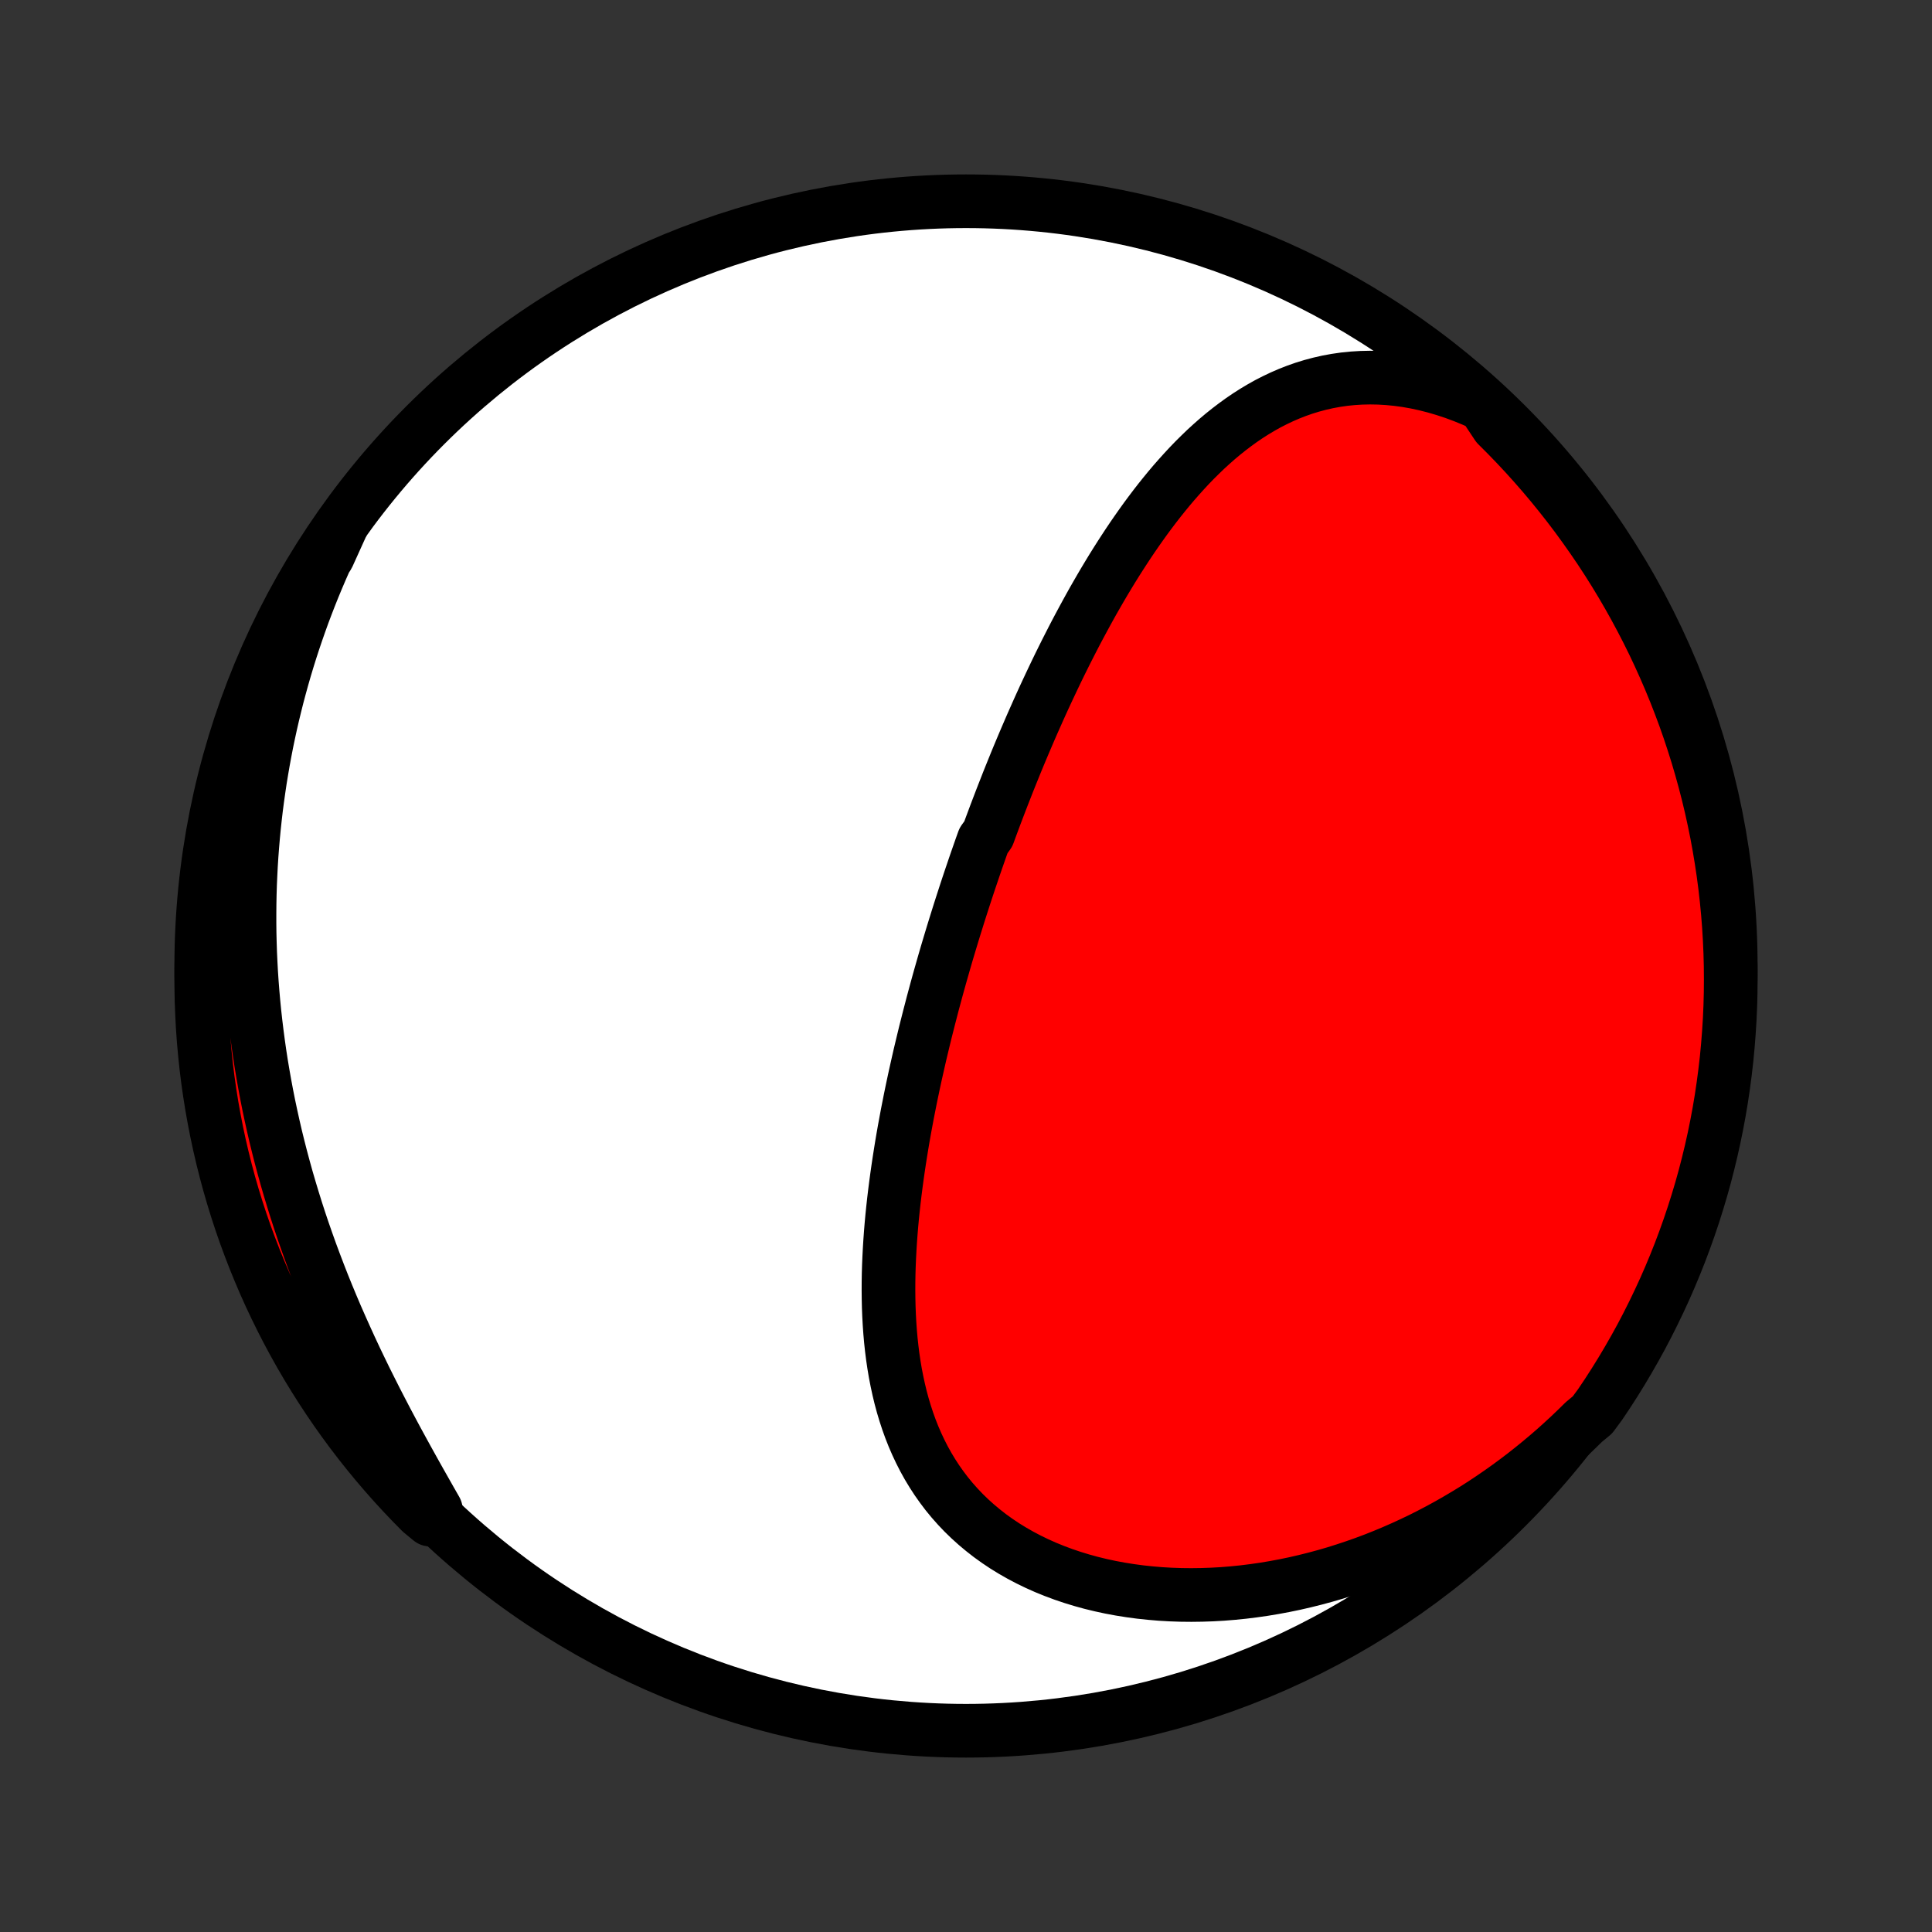 <?xml version="1.0" encoding="utf-8" standalone="no"?>
<!DOCTYPE svg PUBLIC "-//W3C//DTD SVG 1.1//EN"
  "http://www.w3.org/Graphics/SVG/1.1/DTD/svg11.dtd">
<!-- Created with matplotlib (http://matplotlib.org/) -->
<svg height="72pt" version="1.1" viewBox="0 0 72 72" width="72pt" xmlns="http://www.w3.org/2000/svg" xmlns:xlink="http://www.w3.org/1999/xlink">
 <rect x="0" y="0" width="72" height="72" fill="#333333" stroke="none"/>
 <defs>
  <style type="text/css">
*{stroke-linecap:butt;stroke-linejoin:round;}
  </style>
 </defs>
 <g id="figure_1">
  <g id="patch_1">
   <path d="
M0 72
L72 72
L72 0
L0 0
z
" style="fill:none;"/>
  </g>
  <g id="axes_1">
   <g id="PatchCollection_1">
    <defs>
     <path d="
M36 -7.5
C43.558 -7.5 50.808 -10.503 56.153 -15.848
C61.497 -21.192 64.5 -28.442 64.5 -36
C64.5 -43.558 61.497 -50.808 56.153 -56.153
C50.808 -61.497 43.558 -64.5 36 -64.5
C28.442 -64.5 21.192 -61.497 15.848 -56.153
C10.503 -50.808 7.5 -43.558 7.5 -36
C7.5 -28.442 10.503 -21.192 15.848 -15.848
C21.192 -10.503 28.442 -7.5 36 -7.5
z
" id="C0_0_a811fe30f3"/>
     <path d="
M55.289 -56.919
L54.923 -57.083
L54.557 -57.233
L54.194 -57.368
L53.831 -57.488
L53.472 -57.593
L53.115 -57.684
L52.762 -57.76
L52.412 -57.822
L52.066 -57.869
L51.725 -57.902
L51.388 -57.922
L51.056 -57.928
L50.73 -57.921
L50.408 -57.901
L50.093 -57.869
L49.782 -57.824
L49.478 -57.768
L49.179 -57.7
L48.886 -57.622
L48.599 -57.534
L48.317 -57.435
L48.041 -57.327
L47.771 -57.21
L47.506 -57.084
L47.246 -56.951
L46.993 -56.809
L46.744 -56.66
L46.5 -56.504
L46.262 -56.342
L46.029 -56.173
L45.8 -55.999
L45.576 -55.82
L45.356 -55.635
L45.141 -55.445
L44.93 -55.252
L44.724 -55.053
L44.521 -54.852
L44.322 -54.646
L44.128 -54.437
L43.937 -54.225
L43.749 -54.011
L43.565 -53.794
L43.385 -53.574
L43.207 -53.352
L43.033 -53.128
L42.862 -52.902
L42.694 -52.675
L42.529 -52.445
L42.367 -52.215
L42.207 -51.983
L42.05 -51.75
L41.896 -51.516
L41.744 -51.281
L41.594 -51.045
L41.447 -50.809
L41.303 -50.572
L41.16 -50.334
L41.02 -50.096
L40.882 -49.857
L40.745 -49.618
L40.611 -49.378
L40.479 -49.138
L40.349 -48.898
L40.22 -48.658
L40.093 -48.418
L39.968 -48.177
L39.845 -47.936
L39.723 -47.696
L39.603 -47.455
L39.484 -47.214
L39.367 -46.973
L39.252 -46.732
L39.138 -46.491
L39.025 -46.25
L38.913 -46.009
L38.803 -45.768
L38.694 -45.526
L38.587 -45.285
L38.48 -45.044
L38.375 -44.803
L38.271 -44.561
L38.168 -44.32
L38.066 -44.078
L37.965 -43.837
L37.865 -43.595
L37.767 -43.353
L37.669 -43.111
L37.572 -42.869
L37.477 -42.626
L37.382 -42.384
L37.288 -42.141
L37.195 -41.898
L37.102 -41.654
L37.011 -41.41
L36.92 -41.166
L36.831 -40.921
L36.654 -40.676
L36.566 -40.431
L36.48 -40.185
L36.394 -39.939
L36.309 -39.692
L36.225 -39.444
L36.141 -39.196
L36.058 -38.947
L35.976 -38.698
L35.895 -38.448
L35.814 -38.197
L35.734 -37.946
L35.655 -37.693
L35.576 -37.44
L35.498 -37.186
L35.421 -36.931
L35.344 -36.675
L35.268 -36.419
L35.193 -36.161
L35.119 -35.902
L35.045 -35.642
L34.972 -35.382
L34.9 -35.12
L34.829 -34.857
L34.758 -34.593
L34.689 -34.327
L34.62 -34.061
L34.552 -33.793
L34.484 -33.524
L34.418 -33.253
L34.353 -32.982
L34.288 -32.709
L34.225 -32.434
L34.163 -32.159
L34.101 -31.882
L34.041 -31.603
L33.982 -31.323
L33.924 -31.042
L33.868 -30.759
L33.812 -30.475
L33.759 -30.19
L33.706 -29.903
L33.655 -29.614
L33.606 -29.325
L33.559 -29.034
L33.513 -28.741
L33.469 -28.447
L33.427 -28.152
L33.387 -27.855
L33.349 -27.558
L33.313 -27.259
L33.28 -26.958
L33.249 -26.657
L33.221 -26.354
L33.196 -26.051
L33.174 -25.746
L33.155 -25.441
L33.139 -25.135
L33.126 -24.828
L33.117 -24.52
L33.112 -24.212
L33.111 -23.904
L33.114 -23.595
L33.121 -23.286
L33.133 -22.978
L33.15 -22.669
L33.172 -22.36
L33.199 -22.052
L33.232 -21.745
L33.271 -21.438
L33.316 -21.133
L33.367 -20.829
L33.426 -20.526
L33.491 -20.225
L33.563 -19.925
L33.643 -19.628
L33.731 -19.334
L33.827 -19.041
L33.931 -18.752
L34.044 -18.466
L34.166 -18.184
L34.297 -17.906
L34.437 -17.631
L34.587 -17.361
L34.747 -17.096
L34.916 -16.836
L35.096 -16.581
L35.285 -16.331
L35.485 -16.088
L35.695 -15.851
L35.915 -15.62
L36.145 -15.397
L36.386 -15.18
L36.636 -14.971
L36.895 -14.769
L37.165 -14.575
L37.443 -14.389
L37.731 -14.212
L38.027 -14.043
L38.331 -13.883
L38.644 -13.731
L38.964 -13.588
L39.291 -13.455
L39.626 -13.33
L39.966 -13.215
L40.313 -13.109
L40.665 -13.012
L41.023 -12.925
L41.385 -12.847
L41.751 -12.779
L42.121 -12.72
L42.494 -12.67
L42.871 -12.63
L43.249 -12.598
L43.631 -12.576
L44.013 -12.563
L44.398 -12.559
L44.783 -12.564
L45.169 -12.577
L45.555 -12.599
L45.941 -12.63
L46.327 -12.669
L46.713 -12.717
L47.097 -12.772
L47.481 -12.836
L47.863 -12.907
L48.244 -12.986
L48.622 -13.073
L48.999 -13.167
L49.374 -13.268
L49.746 -13.376
L50.115 -13.492
L50.482 -13.614
L50.846 -13.742
L51.207 -13.877
L51.565 -14.019
L51.92 -14.167
L52.271 -14.321
L52.619 -14.481
L52.964 -14.646
L53.304 -14.818
L53.642 -14.995
L53.975 -15.177
L54.304 -15.365
L54.63 -15.558
L54.952 -15.755
L55.27 -15.958
L55.583 -16.166
L55.893 -16.379
L56.199 -16.596
L56.5 -16.818
L56.798 -17.044
L57.091 -17.275
L57.38 -17.51
L57.665 -17.749
L57.946 -17.992
L58.222 -18.24
L58.494 -18.491
L58.762 -18.747
L59.026 -19.006
L59.345 -19.27
L59.627 -19.652
L59.902 -20.062
L60.169 -20.477
L60.429 -20.897
L60.681 -21.321
L60.926 -21.749
L61.164 -22.182
L61.393 -22.619
L61.615 -23.061
L61.829 -23.506
L62.036 -23.955
L62.234 -24.407
L62.424 -24.863
L62.607 -25.323
L62.781 -25.786
L62.947 -26.252
L63.105 -26.721
L63.254 -27.192
L63.396 -27.667
L63.529 -28.143
L63.653 -28.623
L63.769 -29.104
L63.877 -29.588
L63.976 -30.074
L64.067 -30.561
L64.149 -31.05
L64.222 -31.541
L64.287 -32.033
L64.344 -32.526
L64.391 -33.02
L64.43 -33.515
L64.461 -34.011
L64.483 -34.508
L64.496 -35.005
L64.5 -35.502
L64.496 -35.999
L64.483 -36.496
L64.461 -36.994
L64.431 -37.491
L64.392 -37.987
L64.344 -38.483
L64.288 -38.978
L64.223 -39.472
L64.149 -39.966
L64.067 -40.458
L63.977 -40.948
L63.877 -41.437
L63.77 -41.925
L63.654 -42.41
L63.529 -42.894
L63.396 -43.376
L63.255 -43.855
L63.105 -44.332
L62.948 -44.806
L62.782 -45.278
L62.607 -45.747
L62.425 -46.213
L62.235 -46.675
L62.036 -47.135
L61.83 -47.591
L61.616 -48.044
L61.394 -48.493
L61.164 -48.938
L60.927 -49.379
L60.682 -49.816
L60.43 -50.249
L60.17 -50.678
L59.903 -51.102
L59.628 -51.522
L59.346 -51.936
L59.057 -52.346
L58.762 -52.751
L58.459 -53.151
L58.149 -53.546
L57.833 -53.935
L57.51 -54.319
L57.18 -54.697
L56.844 -55.07
L56.502 -55.436
L56.153 -55.797
L55.798 -56.152
z
" id="C0_1_16bf44f45b"/>
     <path d="
M12.743 -52.443
L12.578 -52.111
L12.418 -51.778
L12.262 -51.445
L12.11 -51.112
L11.963 -50.778
L11.82 -50.443
L11.681 -50.108
L11.547 -49.773
L11.417 -49.437
L11.29 -49.1
L11.169 -48.763
L11.051 -48.425
L10.937 -48.087
L10.827 -47.749
L10.721 -47.41
L10.619 -47.07
L10.521 -46.729
L10.427 -46.388
L10.336 -46.047
L10.25 -45.704
L10.167 -45.361
L10.088 -45.018
L10.013 -44.673
L9.941 -44.328
L9.874 -43.982
L9.81 -43.635
L9.75 -43.287
L9.693 -42.939
L9.641 -42.589
L9.592 -42.239
L9.546 -41.888
L9.505 -41.536
L9.467 -41.182
L9.433 -40.828
L9.403 -40.473
L9.376 -40.117
L9.353 -39.759
L9.335 -39.401
L9.319 -39.041
L9.308 -38.68
L9.301 -38.318
L9.298 -37.955
L9.298 -37.591
L9.302 -37.225
L9.311 -36.858
L9.323 -36.49
L9.34 -36.121
L9.36 -35.751
L9.385 -35.379
L9.414 -35.006
L9.447 -34.631
L9.484 -34.256
L9.526 -33.879
L9.572 -33.501
L9.622 -33.121
L9.676 -32.741
L9.735 -32.359
L9.799 -31.976
L9.867 -31.592
L9.939 -31.207
L10.016 -30.82
L10.098 -30.433
L10.184 -30.044
L10.274 -29.655
L10.37 -29.264
L10.47 -28.873
L10.575 -28.481
L10.684 -28.088
L10.799 -27.694
L10.918 -27.3
L11.041 -26.905
L11.169 -26.51
L11.302 -26.115
L11.44 -25.719
L11.582 -25.323
L11.729 -24.927
L11.88 -24.531
L12.035 -24.135
L12.195 -23.739
L12.359 -23.344
L12.527 -22.949
L12.7 -22.555
L12.876 -22.162
L13.055 -21.77
L13.238 -21.378
L13.425 -20.988
L13.614 -20.599
L13.807 -20.212
L14.002 -19.826
L14.2 -19.442
L14.399 -19.06
L14.601 -18.679
L14.804 -18.301
L15.009 -17.925
L15.214 -17.552
L15.42 -17.181
L15.626 -16.813
L15.833 -16.447
L16.038 -16.085
L16.244 -15.725
L16.038 -15.368
L15.686 -15.659
L15.34 -16.011
L15.001 -16.368
L14.667 -16.732
L14.341 -17.101
L14.021 -17.476
L13.708 -17.857
L13.401 -18.243
L13.101 -18.635
L12.809 -19.032
L12.523 -19.434
L12.245 -19.842
L11.974 -20.254
L11.71 -20.671
L11.453 -21.093
L11.204 -21.519
L10.963 -21.949
L10.729 -22.384
L10.503 -22.823
L10.285 -23.266
L10.074 -23.713
L9.871 -24.164
L9.677 -24.618
L9.49 -25.076
L9.312 -25.537
L9.141 -26.001
L8.979 -26.468
L8.825 -26.939
L8.679 -27.412
L8.542 -27.887
L8.413 -28.365
L8.292 -28.846
L8.18 -29.328
L8.076 -29.813
L7.981 -30.299
L7.894 -30.788
L7.816 -31.277
L7.746 -31.768
L7.685 -32.261
L7.633 -32.755
L7.589 -33.249
L7.554 -33.745
L7.528 -34.241
L7.51 -34.738
L7.501 -35.235
L7.501 -35.732
L7.509 -36.23
L7.526 -36.727
L7.552 -37.224
L7.586 -37.721
L7.629 -38.217
L7.681 -38.713
L7.741 -39.207
L7.81 -39.701
L7.888 -40.194
L7.974 -40.685
L8.068 -41.175
L8.171 -41.663
L8.283 -42.15
L8.403 -42.635
L8.531 -43.117
L8.668 -43.598
L8.813 -44.076
L8.967 -44.552
L9.128 -45.025
L9.298 -45.495
L9.476 -45.963
L9.662 -46.428
L9.856 -46.889
L10.058 -47.347
L10.268 -47.801
L10.486 -48.252
L10.711 -48.7
L10.945 -49.143
L11.185 -49.582
L11.434 -50.017
L11.69 -50.448
L11.953 -50.875
L12.224 -51.297
z
" id="C0_2_d093c02f33"/>
    </defs>
    <g clip-path="url(#p1bffca34e9)">
     <use style="fill:#ffffff;stroke:#000000;stroke-width:2.0;" x="0.0" xlink:href="#C0_0_a811fe30f3" y="72.0"/>
    </g>
    <g clip-path="url(#p1bffca34e9)">
     <use style="fill:#ff0000;stroke:#000000;stroke-width:2.0;" x="0.0" xlink:href="#C0_1_16bf44f45b" y="72.0"/>
    </g>
    <g clip-path="url(#p1bffca34e9)">
     <use style="fill:#ff0000;stroke:#000000;stroke-width:2.0;" x="0.0" xlink:href="#C0_2_d093c02f33" y="72.0"/>
    </g>
   </g>
  </g>
 </g>
 <defs>
  <clipPath id="p1bffca34e9">
   <rect height="72.0" width="72.0" x="0.0" y="0.0"/>
  </clipPath>
 </defs>
</svg>
